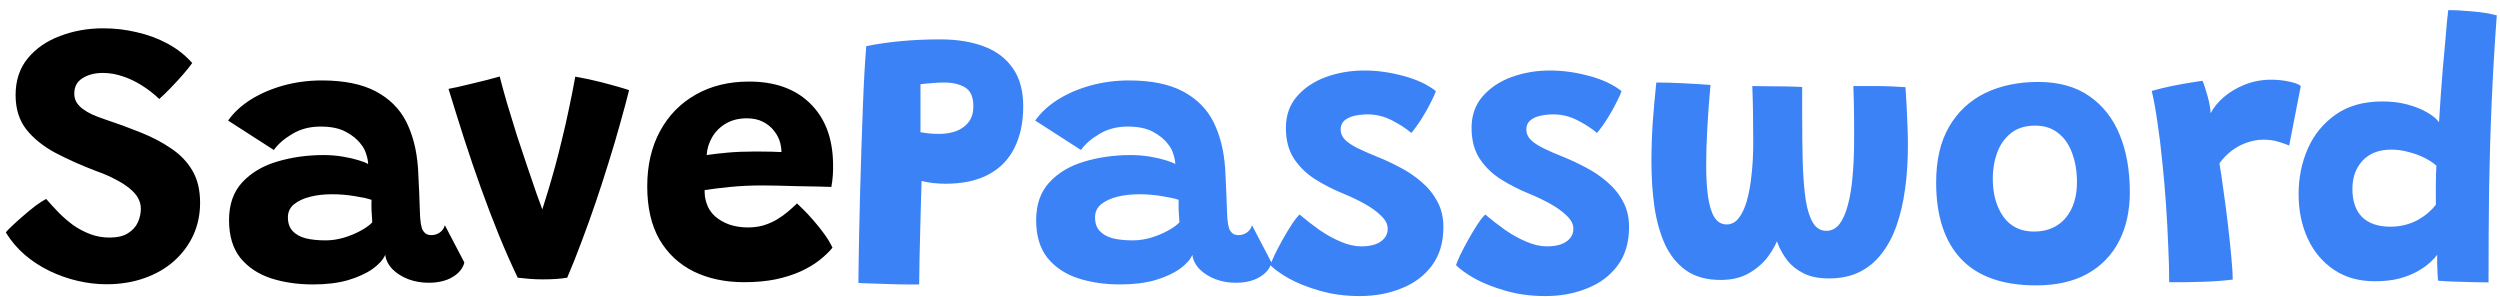 <svg width="160" height="19" viewBox="0 0 160 19" fill="none" xmlns="http://www.w3.org/2000/svg">
<path d="M6.806 18.192C6.206 18.192 5.594 18.12 4.97 17.976C4.354 17.832 3.754 17.62 3.17 17.34C2.594 17.06 2.066 16.716 1.586 16.308C1.106 15.892 0.702 15.416 0.374 14.88C0.422 14.8 0.55 14.664 0.758 14.472C0.966 14.272 1.206 14.056 1.478 13.824C1.75 13.584 2.018 13.364 2.282 13.164C2.554 12.964 2.778 12.82 2.954 12.732C3.21 13.028 3.482 13.324 3.77 13.62C4.066 13.916 4.378 14.184 4.706 14.424C5.042 14.656 5.402 14.844 5.786 14.988C6.17 15.132 6.578 15.204 7.01 15.204C7.506 15.204 7.898 15.112 8.186 14.928C8.482 14.744 8.694 14.512 8.822 14.232C8.95 13.944 9.014 13.652 9.014 13.356C9.014 13.116 8.954 12.888 8.834 12.672C8.714 12.456 8.534 12.252 8.294 12.06C8.054 11.86 7.754 11.668 7.394 11.484C7.042 11.292 6.626 11.112 6.146 10.944C5.186 10.576 4.318 10.188 3.542 9.78C2.766 9.364 2.146 8.864 1.682 8.28C1.226 7.696 0.998 6.964 0.998 6.084C0.998 5.148 1.258 4.364 1.778 3.732C2.298 3.1 2.986 2.624 3.842 2.304C4.698 1.976 5.618 1.812 6.602 1.812C7.346 1.812 8.066 1.896 8.762 2.064C9.466 2.224 10.122 2.468 10.73 2.796C11.338 3.124 11.862 3.536 12.302 4.032C12.182 4.208 11.994 4.444 11.738 4.74C11.482 5.036 11.21 5.332 10.922 5.628C10.634 5.924 10.39 6.16 10.19 6.336C9.87 6.024 9.514 5.744 9.122 5.496C8.73 5.24 8.318 5.04 7.886 4.896C7.454 4.744 7.018 4.668 6.578 4.668C6.066 4.668 5.634 4.78 5.282 5.004C4.93 5.22 4.754 5.548 4.754 5.988C4.754 6.188 4.798 6.368 4.886 6.528C4.982 6.688 5.114 6.832 5.282 6.96C5.45 7.088 5.65 7.208 5.882 7.32C6.114 7.424 6.374 7.524 6.662 7.62C7.478 7.892 8.254 8.176 8.99 8.472C9.734 8.768 10.39 9.112 10.958 9.504C11.534 9.888 11.986 10.36 12.314 10.92C12.642 11.48 12.806 12.164 12.806 12.972C12.806 13.732 12.658 14.432 12.362 15.072C12.066 15.704 11.65 16.256 11.114 16.728C10.586 17.192 9.954 17.552 9.218 17.808C8.49 18.064 7.686 18.192 6.806 18.192ZM20.034 18.204C19.05 18.204 18.15 18.072 17.334 17.808C16.518 17.536 15.866 17.1 15.378 16.5C14.898 15.892 14.658 15.088 14.658 14.088C14.658 13.088 14.938 12.284 15.498 11.676C16.066 11.06 16.81 10.616 17.73 10.344C18.658 10.064 19.654 9.924 20.718 9.924C21.134 9.924 21.534 9.956 21.918 10.02C22.302 10.084 22.638 10.16 22.926 10.248C23.222 10.336 23.434 10.42 23.562 10.5C23.554 10.292 23.51 10.072 23.43 9.84C23.358 9.608 23.254 9.412 23.118 9.252C22.878 8.924 22.55 8.652 22.134 8.436C21.726 8.212 21.186 8.1 20.514 8.1C19.834 8.1 19.234 8.256 18.714 8.568C18.194 8.872 17.798 9.216 17.526 9.6L14.598 7.716C14.958 7.204 15.442 6.756 16.05 6.372C16.666 5.988 17.362 5.688 18.138 5.472C18.922 5.256 19.742 5.148 20.598 5.148C22.014 5.148 23.162 5.38 24.042 5.844C24.922 6.308 25.574 6.956 25.998 7.788C26.198 8.188 26.362 8.628 26.49 9.108C26.618 9.588 26.706 10.14 26.754 10.764C26.786 11.3 26.81 11.8 26.826 12.264C26.842 12.728 26.858 13.168 26.874 13.584C26.89 14.192 26.958 14.588 27.078 14.772C27.198 14.956 27.37 15.048 27.594 15.048C27.802 15.048 27.986 14.992 28.146 14.88C28.314 14.76 28.422 14.604 28.47 14.412L29.718 16.8C29.63 17.168 29.382 17.476 28.974 17.724C28.566 17.972 28.05 18.096 27.426 18.096C26.97 18.096 26.538 18.02 26.13 17.868C25.722 17.708 25.386 17.496 25.122 17.232C24.858 16.96 24.702 16.652 24.654 16.308C24.526 16.612 24.258 16.912 23.85 17.208C23.442 17.496 22.918 17.736 22.278 17.928C21.638 18.112 20.89 18.204 20.034 18.204ZM20.838 15.384C21.214 15.384 21.598 15.328 21.99 15.216C22.39 15.096 22.75 14.948 23.07 14.772C23.398 14.596 23.65 14.416 23.826 14.232C23.81 13.984 23.794 13.728 23.778 13.464C23.77 13.2 23.77 12.976 23.778 12.792C23.602 12.72 23.266 12.644 22.77 12.564C22.282 12.476 21.77 12.432 21.234 12.432C20.746 12.432 20.29 12.484 19.866 12.588C19.442 12.692 19.094 12.852 18.822 13.068C18.558 13.284 18.426 13.564 18.426 13.908C18.426 14.276 18.526 14.568 18.726 14.784C18.926 15 19.206 15.156 19.566 15.252C19.926 15.34 20.35 15.384 20.838 15.384ZM36.817 4.908C37.385 5.004 37.917 5.116 38.413 5.244C38.909 5.372 39.321 5.484 39.649 5.58C39.985 5.676 40.189 5.74 40.261 5.772C40.101 6.412 39.909 7.128 39.685 7.92C39.469 8.704 39.225 9.528 38.953 10.392C38.689 11.248 38.409 12.112 38.113 12.984C37.817 13.848 37.513 14.692 37.201 15.516C36.897 16.332 36.597 17.084 36.301 17.772C35.877 17.844 35.357 17.88 34.741 17.88C34.437 17.88 34.141 17.868 33.853 17.844C33.573 17.82 33.333 17.796 33.133 17.772C32.717 16.9 32.313 15.984 31.921 15.024C31.529 14.056 31.149 13.06 30.781 12.036C30.413 11.012 30.057 9.968 29.713 8.904C29.369 7.832 29.033 6.76 28.705 5.688C28.825 5.664 29.021 5.624 29.293 5.568C29.573 5.504 29.877 5.432 30.205 5.352C30.541 5.272 30.869 5.192 31.189 5.112C31.509 5.024 31.773 4.952 31.981 4.896C32.101 5.376 32.257 5.944 32.449 6.6C32.641 7.248 32.849 7.928 33.073 8.64C33.305 9.344 33.533 10.028 33.757 10.692C33.981 11.348 34.181 11.932 34.357 12.444C34.541 12.956 34.681 13.336 34.777 13.584L34.633 13.644C34.777 13.188 34.925 12.712 35.077 12.216C35.229 11.712 35.381 11.184 35.533 10.632C35.685 10.072 35.833 9.488 35.977 8.88C36.129 8.272 36.273 7.636 36.409 6.972C36.553 6.308 36.689 5.62 36.817 4.908ZM53.279 15.852C53.055 16.124 52.775 16.392 52.439 16.656C52.103 16.92 51.699 17.16 51.227 17.376C50.763 17.584 50.231 17.752 49.631 17.88C49.031 18 48.359 18.06 47.615 18.06C46.407 18.06 45.335 17.832 44.399 17.376C43.463 16.912 42.731 16.228 42.203 15.324C41.683 14.412 41.423 13.28 41.423 11.928C41.423 10.576 41.695 9.4 42.239 8.4C42.783 7.392 43.543 6.612 44.519 6.06C45.495 5.5 46.635 5.22 47.939 5.22C49.587 5.22 50.883 5.68 51.827 6.6C52.779 7.512 53.275 8.776 53.315 10.392C53.323 10.688 53.319 10.956 53.303 11.196C53.287 11.436 53.255 11.692 53.207 11.964C53.087 11.956 52.831 11.948 52.439 11.94C52.047 11.932 51.603 11.924 51.107 11.916C50.619 11.9 50.155 11.888 49.715 11.88C49.283 11.872 48.963 11.868 48.755 11.868C48.059 11.868 47.383 11.9 46.727 11.964C46.079 12.028 45.535 12.096 45.095 12.168C45.095 12.312 45.103 12.456 45.119 12.6C45.143 12.736 45.175 12.868 45.215 12.996C45.319 13.324 45.499 13.604 45.755 13.836C46.019 14.068 46.331 14.248 46.691 14.376C47.059 14.496 47.447 14.556 47.855 14.556C48.223 14.556 48.559 14.512 48.863 14.424C49.175 14.328 49.459 14.204 49.715 14.052C49.971 13.9 50.203 13.736 50.411 13.56C50.627 13.376 50.827 13.196 51.011 13.02C51.059 13.06 51.183 13.18 51.383 13.38C51.583 13.572 51.807 13.812 52.055 14.1C52.303 14.38 52.539 14.676 52.763 14.988C52.987 15.3 53.159 15.588 53.279 15.852ZM45.227 9.924C45.587 9.868 46.031 9.816 46.559 9.768C47.087 9.72 47.699 9.696 48.395 9.696C48.771 9.696 49.103 9.7 49.391 9.708C49.687 9.716 49.895 9.724 50.015 9.732C50.015 9.564 49.991 9.38 49.943 9.18C49.879 8.908 49.751 8.648 49.559 8.4C49.375 8.152 49.135 7.952 48.839 7.8C48.551 7.648 48.203 7.572 47.795 7.572C47.283 7.572 46.835 7.684 46.451 7.908C46.075 8.132 45.783 8.424 45.575 8.784C45.367 9.144 45.251 9.524 45.227 9.924Z" fill="black"/>
<path d="M54.938 18.108C54.938 17.908 54.942 17.528 54.95 16.968C54.958 16.408 54.97 15.728 54.986 14.928C55.002 14.128 55.022 13.264 55.046 12.336C55.078 11.408 55.106 10.468 55.13 9.516C55.162 8.564 55.194 7.656 55.226 6.792C55.258 5.92 55.294 5.152 55.334 4.488C55.374 3.816 55.41 3.304 55.442 2.952C56.162 2.808 56.914 2.7 57.698 2.628C58.49 2.556 59.318 2.52 60.182 2.52C61.238 2.52 62.162 2.668 62.954 2.964C63.754 3.26 64.374 3.724 64.814 4.356C65.262 4.988 65.486 5.804 65.486 6.804C65.486 7.82 65.302 8.7 64.934 9.444C64.574 10.188 64.022 10.76 63.278 11.16C62.542 11.56 61.614 11.76 60.494 11.76C60.27 11.76 60.002 11.744 59.69 11.712C59.386 11.672 59.15 11.628 58.982 11.58C58.974 11.796 58.962 12.18 58.946 12.732C58.938 13.284 58.922 13.9 58.898 14.58C58.882 15.26 58.866 15.928 58.85 16.584C58.834 17.24 58.826 17.78 58.826 18.204C58.634 18.204 58.366 18.204 58.022 18.204C57.678 18.204 57.306 18.196 56.906 18.18C56.514 18.172 56.142 18.16 55.79 18.144C55.438 18.136 55.154 18.124 54.938 18.108ZM58.91 8.46C59.078 8.492 59.27 8.52 59.486 8.544C59.71 8.56 59.926 8.568 60.134 8.568C60.518 8.568 60.874 8.508 61.202 8.388C61.53 8.26 61.794 8.068 61.994 7.812C62.194 7.548 62.294 7.212 62.294 6.804C62.294 6.212 62.122 5.812 61.778 5.604C61.434 5.388 60.974 5.28 60.398 5.28C60.174 5.28 59.938 5.292 59.69 5.316C59.442 5.332 59.182 5.356 58.91 5.388C58.91 5.436 58.91 5.556 58.91 5.748C58.91 5.94 58.91 6.172 58.91 6.444C58.91 6.708 58.91 6.976 58.91 7.248C58.91 7.52 58.91 7.768 58.91 7.992C58.91 8.216 58.91 8.372 58.91 8.46ZM71.69 18.204C70.706 18.204 69.806 18.072 68.99 17.808C68.174 17.536 67.522 17.1 67.034 16.5C66.554 15.892 66.314 15.088 66.314 14.088C66.314 13.088 66.594 12.284 67.154 11.676C67.722 11.06 68.466 10.616 69.386 10.344C70.314 10.064 71.31 9.924 72.374 9.924C72.79 9.924 73.19 9.956 73.574 10.02C73.958 10.084 74.294 10.16 74.582 10.248C74.878 10.336 75.09 10.42 75.218 10.5C75.21 10.292 75.166 10.072 75.086 9.84C75.014 9.608 74.91 9.412 74.774 9.252C74.534 8.924 74.206 8.652 73.79 8.436C73.382 8.212 72.842 8.1 72.17 8.1C71.49 8.1 70.89 8.256 70.37 8.568C69.85 8.872 69.454 9.216 69.182 9.6L66.254 7.716C66.614 7.204 67.098 6.756 67.706 6.372C68.322 5.988 69.018 5.688 69.794 5.472C70.578 5.256 71.398 5.148 72.254 5.148C73.67 5.148 74.818 5.38 75.698 5.844C76.578 6.308 77.23 6.956 77.654 7.788C77.854 8.188 78.018 8.628 78.146 9.108C78.274 9.588 78.362 10.14 78.41 10.764C78.442 11.3 78.466 11.8 78.482 12.264C78.498 12.728 78.514 13.168 78.53 13.584C78.546 14.192 78.614 14.588 78.734 14.772C78.854 14.956 79.026 15.048 79.25 15.048C79.458 15.048 79.642 14.992 79.802 14.88C79.97 14.76 80.078 14.604 80.126 14.412L81.374 16.8C81.286 17.168 81.038 17.476 80.63 17.724C80.222 17.972 79.706 18.096 79.082 18.096C78.626 18.096 78.194 18.02 77.786 17.868C77.378 17.708 77.042 17.496 76.778 17.232C76.514 16.96 76.358 16.652 76.31 16.308C76.182 16.612 75.914 16.912 75.506 17.208C75.098 17.496 74.574 17.736 73.934 17.928C73.294 18.112 72.546 18.204 71.69 18.204ZM72.494 15.384C72.87 15.384 73.254 15.328 73.646 15.216C74.046 15.096 74.406 14.948 74.726 14.772C75.054 14.596 75.306 14.416 75.482 14.232C75.466 13.984 75.45 13.728 75.434 13.464C75.426 13.2 75.426 12.976 75.434 12.792C75.258 12.72 74.922 12.644 74.426 12.564C73.938 12.476 73.426 12.432 72.89 12.432C72.402 12.432 71.946 12.484 71.522 12.588C71.098 12.692 70.75 12.852 70.478 13.068C70.214 13.284 70.082 13.564 70.082 13.908C70.082 14.276 70.182 14.568 70.382 14.784C70.582 15 70.862 15.156 71.222 15.252C71.582 15.34 72.006 15.384 72.494 15.384ZM87.025 18.948C86.089 18.948 85.229 18.832 84.445 18.6C83.669 18.376 83.009 18.112 82.465 17.808C81.929 17.496 81.541 17.216 81.301 16.968C81.349 16.816 81.441 16.596 81.577 16.308C81.721 16.012 81.889 15.692 82.081 15.348C82.273 15.004 82.465 14.684 82.657 14.388C82.849 14.092 83.021 13.872 83.173 13.728C83.557 14.056 83.973 14.38 84.421 14.7C84.869 15.012 85.329 15.268 85.801 15.468C86.273 15.668 86.713 15.768 87.121 15.768C87.441 15.768 87.729 15.728 87.985 15.648C88.241 15.56 88.441 15.432 88.585 15.264C88.737 15.096 88.813 14.888 88.813 14.64C88.813 14.352 88.673 14.076 88.393 13.812C88.121 13.54 87.769 13.284 87.337 13.044C86.905 12.804 86.453 12.588 85.981 12.396C85.333 12.132 84.729 11.824 84.169 11.472C83.609 11.112 83.157 10.672 82.813 10.152C82.469 9.624 82.297 8.968 82.297 8.184C82.297 7.384 82.533 6.712 83.005 6.168C83.477 5.624 84.093 5.212 84.853 4.932C85.621 4.652 86.441 4.512 87.313 4.512C88.137 4.512 88.973 4.628 89.821 4.86C90.669 5.084 91.361 5.408 91.897 5.832C91.849 5.984 91.745 6.216 91.585 6.528C91.433 6.84 91.245 7.176 91.021 7.536C90.805 7.888 90.573 8.212 90.325 8.508C89.997 8.228 89.585 7.96 89.089 7.704C88.593 7.448 88.073 7.32 87.529 7.32C87.257 7.32 86.985 7.348 86.713 7.404C86.449 7.46 86.229 7.56 86.053 7.704C85.885 7.848 85.801 8.044 85.801 8.292C85.801 8.532 85.893 8.748 86.077 8.94C86.261 9.124 86.529 9.304 86.881 9.48C87.241 9.656 87.661 9.84 88.141 10.032C88.621 10.224 89.109 10.452 89.605 10.716C90.101 10.972 90.557 11.28 90.973 11.64C91.397 12 91.737 12.42 91.993 12.9C92.249 13.372 92.377 13.916 92.377 14.532C92.377 15.516 92.133 16.336 91.645 16.992C91.157 17.648 90.505 18.136 89.689 18.456C88.881 18.784 87.993 18.948 87.025 18.948ZM98.908 18.948C97.972 18.948 97.112 18.832 96.328 18.6C95.552 18.376 94.892 18.112 94.348 17.808C93.812 17.496 93.424 17.216 93.184 16.968C93.232 16.816 93.324 16.596 93.46 16.308C93.604 16.012 93.772 15.692 93.964 15.348C94.156 15.004 94.348 14.684 94.54 14.388C94.732 14.092 94.904 13.872 95.056 13.728C95.44 14.056 95.856 14.38 96.304 14.7C96.752 15.012 97.212 15.268 97.684 15.468C98.156 15.668 98.596 15.768 99.004 15.768C99.324 15.768 99.612 15.728 99.868 15.648C100.124 15.56 100.324 15.432 100.468 15.264C100.62 15.096 100.696 14.888 100.696 14.64C100.696 14.352 100.556 14.076 100.276 13.812C100.004 13.54 99.652 13.284 99.22 13.044C98.788 12.804 98.336 12.588 97.864 12.396C97.216 12.132 96.612 11.824 96.052 11.472C95.492 11.112 95.04 10.672 94.696 10.152C94.352 9.624 94.18 8.968 94.18 8.184C94.18 7.384 94.416 6.712 94.888 6.168C95.36 5.624 95.976 5.212 96.736 4.932C97.504 4.652 98.324 4.512 99.196 4.512C100.02 4.512 100.856 4.628 101.704 4.86C102.552 5.084 103.244 5.408 103.78 5.832C103.732 5.984 103.628 6.216 103.468 6.528C103.316 6.84 103.128 7.176 102.904 7.536C102.688 7.888 102.456 8.212 102.208 8.508C101.88 8.228 101.468 7.96 100.972 7.704C100.476 7.448 99.956 7.32 99.412 7.32C99.14 7.32 98.868 7.348 98.596 7.404C98.332 7.46 98.112 7.56 97.936 7.704C97.768 7.848 97.684 8.044 97.684 8.292C97.684 8.532 97.776 8.748 97.96 8.94C98.144 9.124 98.412 9.304 98.764 9.48C99.124 9.656 99.544 9.84 100.024 10.032C100.504 10.224 100.992 10.452 101.488 10.716C101.984 10.972 102.44 11.28 102.856 11.64C103.28 12 103.62 12.42 103.876 12.9C104.132 13.372 104.26 13.916 104.26 14.532C104.26 15.516 104.016 16.336 103.528 16.992C103.04 17.648 102.388 18.136 101.572 18.456C100.764 18.784 99.876 18.948 98.908 18.948ZM110.119 17.916C109.231 17.916 108.499 17.716 107.923 17.316C107.347 16.908 106.895 16.356 106.567 15.66C106.247 14.956 106.019 14.148 105.883 13.236C105.755 12.324 105.691 11.36 105.691 10.344C105.691 9.52 105.719 8.68 105.775 7.824C105.839 6.96 105.915 6.112 106.003 5.28C106.507 5.28 107.079 5.296 107.719 5.328C108.367 5.36 108.951 5.396 109.471 5.436C109.383 6.404 109.315 7.324 109.267 8.196C109.219 9.068 109.195 9.864 109.195 10.584C109.195 11.352 109.235 12.02 109.315 12.588C109.395 13.156 109.531 13.596 109.723 13.908C109.915 14.212 110.179 14.364 110.515 14.364C110.811 14.364 111.063 14.232 111.271 13.968C111.487 13.696 111.663 13.324 111.799 12.852C111.935 12.372 112.035 11.816 112.099 11.184C112.171 10.544 112.207 9.86 112.207 9.132C112.207 8.588 112.203 7.996 112.195 7.356C112.187 6.716 112.171 6.1 112.147 5.508C112.379 5.508 112.699 5.512 113.107 5.52C113.515 5.52 113.923 5.524 114.331 5.532C114.747 5.54 115.083 5.552 115.339 5.568C115.339 5.864 115.339 6.16 115.339 6.456C115.339 6.752 115.339 7.044 115.339 7.332C115.339 8.492 115.351 9.532 115.375 10.452C115.407 11.372 115.471 12.156 115.567 12.804C115.671 13.444 115.827 13.932 116.035 14.268C116.243 14.604 116.527 14.772 116.887 14.772C117.223 14.772 117.503 14.628 117.727 14.34C117.951 14.044 118.131 13.632 118.267 13.104C118.411 12.576 118.511 11.96 118.567 11.256C118.631 10.544 118.663 9.78 118.663 8.964C118.663 8.628 118.663 8.272 118.663 7.896C118.663 7.512 118.659 7.116 118.651 6.708C118.643 6.3 118.631 5.9 118.615 5.508C118.847 5.508 119.099 5.508 119.371 5.508C119.643 5.508 119.919 5.508 120.199 5.508C120.455 5.508 120.759 5.516 121.111 5.532C121.471 5.548 121.751 5.564 121.951 5.58C121.975 5.908 121.999 6.304 122.023 6.768C122.047 7.224 122.067 7.68 122.083 8.136C122.099 8.584 122.107 8.964 122.107 9.276C122.107 10.276 122.047 11.212 121.927 12.084C121.807 12.956 121.623 13.744 121.375 14.448C121.127 15.152 120.803 15.756 120.403 16.26C120.011 16.764 119.535 17.152 118.975 17.424C118.423 17.688 117.779 17.82 117.043 17.82C116.403 17.82 115.867 17.712 115.435 17.496C115.003 17.28 114.655 17.004 114.391 16.668C114.127 16.324 113.923 15.964 113.779 15.588C113.643 15.212 113.547 14.86 113.491 14.532C113.443 14.204 113.411 13.948 113.395 13.764L114.127 13.884C114.119 14.212 114.035 14.604 113.875 15.06C113.723 15.516 113.487 15.964 113.167 16.404C112.847 16.836 112.435 17.196 111.931 17.484C111.435 17.772 110.831 17.916 110.119 17.916ZM130.309 18.264C128.189 18.264 126.593 17.704 125.521 16.584C124.449 15.456 123.913 13.82 123.913 11.676C123.913 10.244 124.189 9.056 124.741 8.112C125.293 7.16 126.057 6.444 127.033 5.964C128.017 5.484 129.153 5.244 130.441 5.244C131.753 5.244 132.841 5.544 133.705 6.144C134.577 6.744 135.229 7.572 135.661 8.628C136.093 9.684 136.309 10.904 136.309 12.288C136.309 13.496 136.077 14.548 135.613 15.444C135.149 16.34 134.469 17.036 133.573 17.532C132.685 18.02 131.597 18.264 130.309 18.264ZM130.177 14.82C130.617 14.82 131.005 14.744 131.341 14.592C131.685 14.44 131.973 14.224 132.205 13.944C132.445 13.656 132.625 13.32 132.745 12.936C132.865 12.552 132.925 12.132 132.925 11.676C132.925 10.964 132.821 10.336 132.613 9.792C132.413 9.24 132.113 8.812 131.713 8.508C131.321 8.196 130.833 8.04 130.249 8.04C129.617 8.04 129.101 8.2 128.701 8.52C128.301 8.84 128.005 9.26 127.813 9.78C127.629 10.292 127.537 10.84 127.537 11.424C127.537 12.408 127.761 13.22 128.209 13.86C128.665 14.5 129.321 14.82 130.177 14.82ZM141.48 7.248C141.664 6.888 141.944 6.544 142.32 6.216C142.704 5.888 143.156 5.62 143.676 5.412C144.204 5.204 144.764 5.1 145.356 5.1C145.716 5.1 146.08 5.136 146.448 5.208C146.816 5.28 147.084 5.376 147.252 5.496L146.508 9.312C146.332 9.24 146.104 9.16 145.824 9.072C145.544 8.984 145.224 8.94 144.864 8.94C144.496 8.94 144.136 9.004 143.784 9.132C143.44 9.252 143.12 9.424 142.824 9.648C142.528 9.872 142.268 10.14 142.044 10.452C142.124 10.916 142.212 11.508 142.308 12.228C142.412 12.948 142.508 13.688 142.596 14.448C142.684 15.208 142.756 15.9 142.812 16.524C142.868 17.148 142.896 17.604 142.896 17.892C142.336 17.964 141.688 18.012 140.952 18.036C140.216 18.06 139.508 18.068 138.828 18.06C138.828 17.388 138.808 16.624 138.768 15.768C138.736 14.912 138.688 14.02 138.624 13.092C138.56 12.156 138.48 11.236 138.384 10.332C138.296 9.42 138.192 8.576 138.072 7.8C137.96 7.024 137.84 6.364 137.712 5.82C138.096 5.708 138.52 5.604 138.984 5.508C139.448 5.412 139.868 5.336 140.244 5.28C140.62 5.216 140.86 5.18 140.964 5.172C141.06 5.396 141.168 5.728 141.288 6.168C141.408 6.6 141.472 6.96 141.48 7.248ZM156.038 17.964C156.022 17.852 156.01 17.692 156.002 17.484C155.994 17.276 155.986 17.064 155.978 16.848C155.978 16.624 155.978 16.444 155.978 16.308C155.882 16.444 155.73 16.608 155.522 16.8C155.322 16.984 155.062 17.168 154.742 17.352C154.422 17.536 154.034 17.692 153.578 17.82C153.122 17.94 152.59 18 151.982 18C150.974 18 150.106 17.756 149.378 17.268C148.65 16.78 148.09 16.116 147.698 15.276C147.306 14.428 147.11 13.476 147.11 12.42C147.11 11.38 147.306 10.412 147.698 9.516C148.098 8.612 148.694 7.884 149.486 7.332C150.278 6.772 151.274 6.492 152.474 6.492C153.074 6.492 153.618 6.56 154.106 6.696C154.602 6.832 155.022 7.004 155.366 7.212C155.71 7.412 155.954 7.616 156.098 7.824C156.122 7.384 156.154 6.88 156.194 6.312C156.234 5.736 156.278 5.148 156.326 4.548C156.382 3.94 156.434 3.364 156.482 2.82C156.53 2.276 156.57 1.812 156.602 1.428C156.642 1.036 156.67 0.776 156.686 0.648C157.15 0.648 157.67 0.676 158.246 0.732C158.83 0.78 159.346 0.864 159.794 0.984C159.658 2.816 159.55 4.648 159.47 6.48C159.39 8.304 159.334 10.172 159.302 12.084C159.278 13.988 159.266 15.984 159.266 18.072C159.082 18.072 158.778 18.068 158.354 18.06C157.938 18.052 157.51 18.04 157.07 18.024C156.63 18.008 156.286 17.988 156.038 17.964ZM152.978 14.508C153.33 14.508 153.654 14.468 153.95 14.388C154.246 14.308 154.518 14.2 154.766 14.064C155.014 13.92 155.23 13.768 155.414 13.608C155.606 13.44 155.766 13.272 155.894 13.104C155.894 12.944 155.894 12.748 155.894 12.516C155.894 12.276 155.894 12.036 155.894 11.796C155.902 11.556 155.906 11.328 155.906 11.112C155.914 10.896 155.922 10.728 155.93 10.608C155.754 10.44 155.51 10.276 155.198 10.116C154.886 9.956 154.542 9.828 154.166 9.732C153.798 9.628 153.422 9.576 153.038 9.576C152.254 9.576 151.642 9.812 151.202 10.284C150.77 10.748 150.554 11.352 150.554 12.096C150.554 12.88 150.762 13.48 151.178 13.896C151.602 14.304 152.202 14.508 152.978 14.508Z" fill="#3B82F6"/>
</svg>
